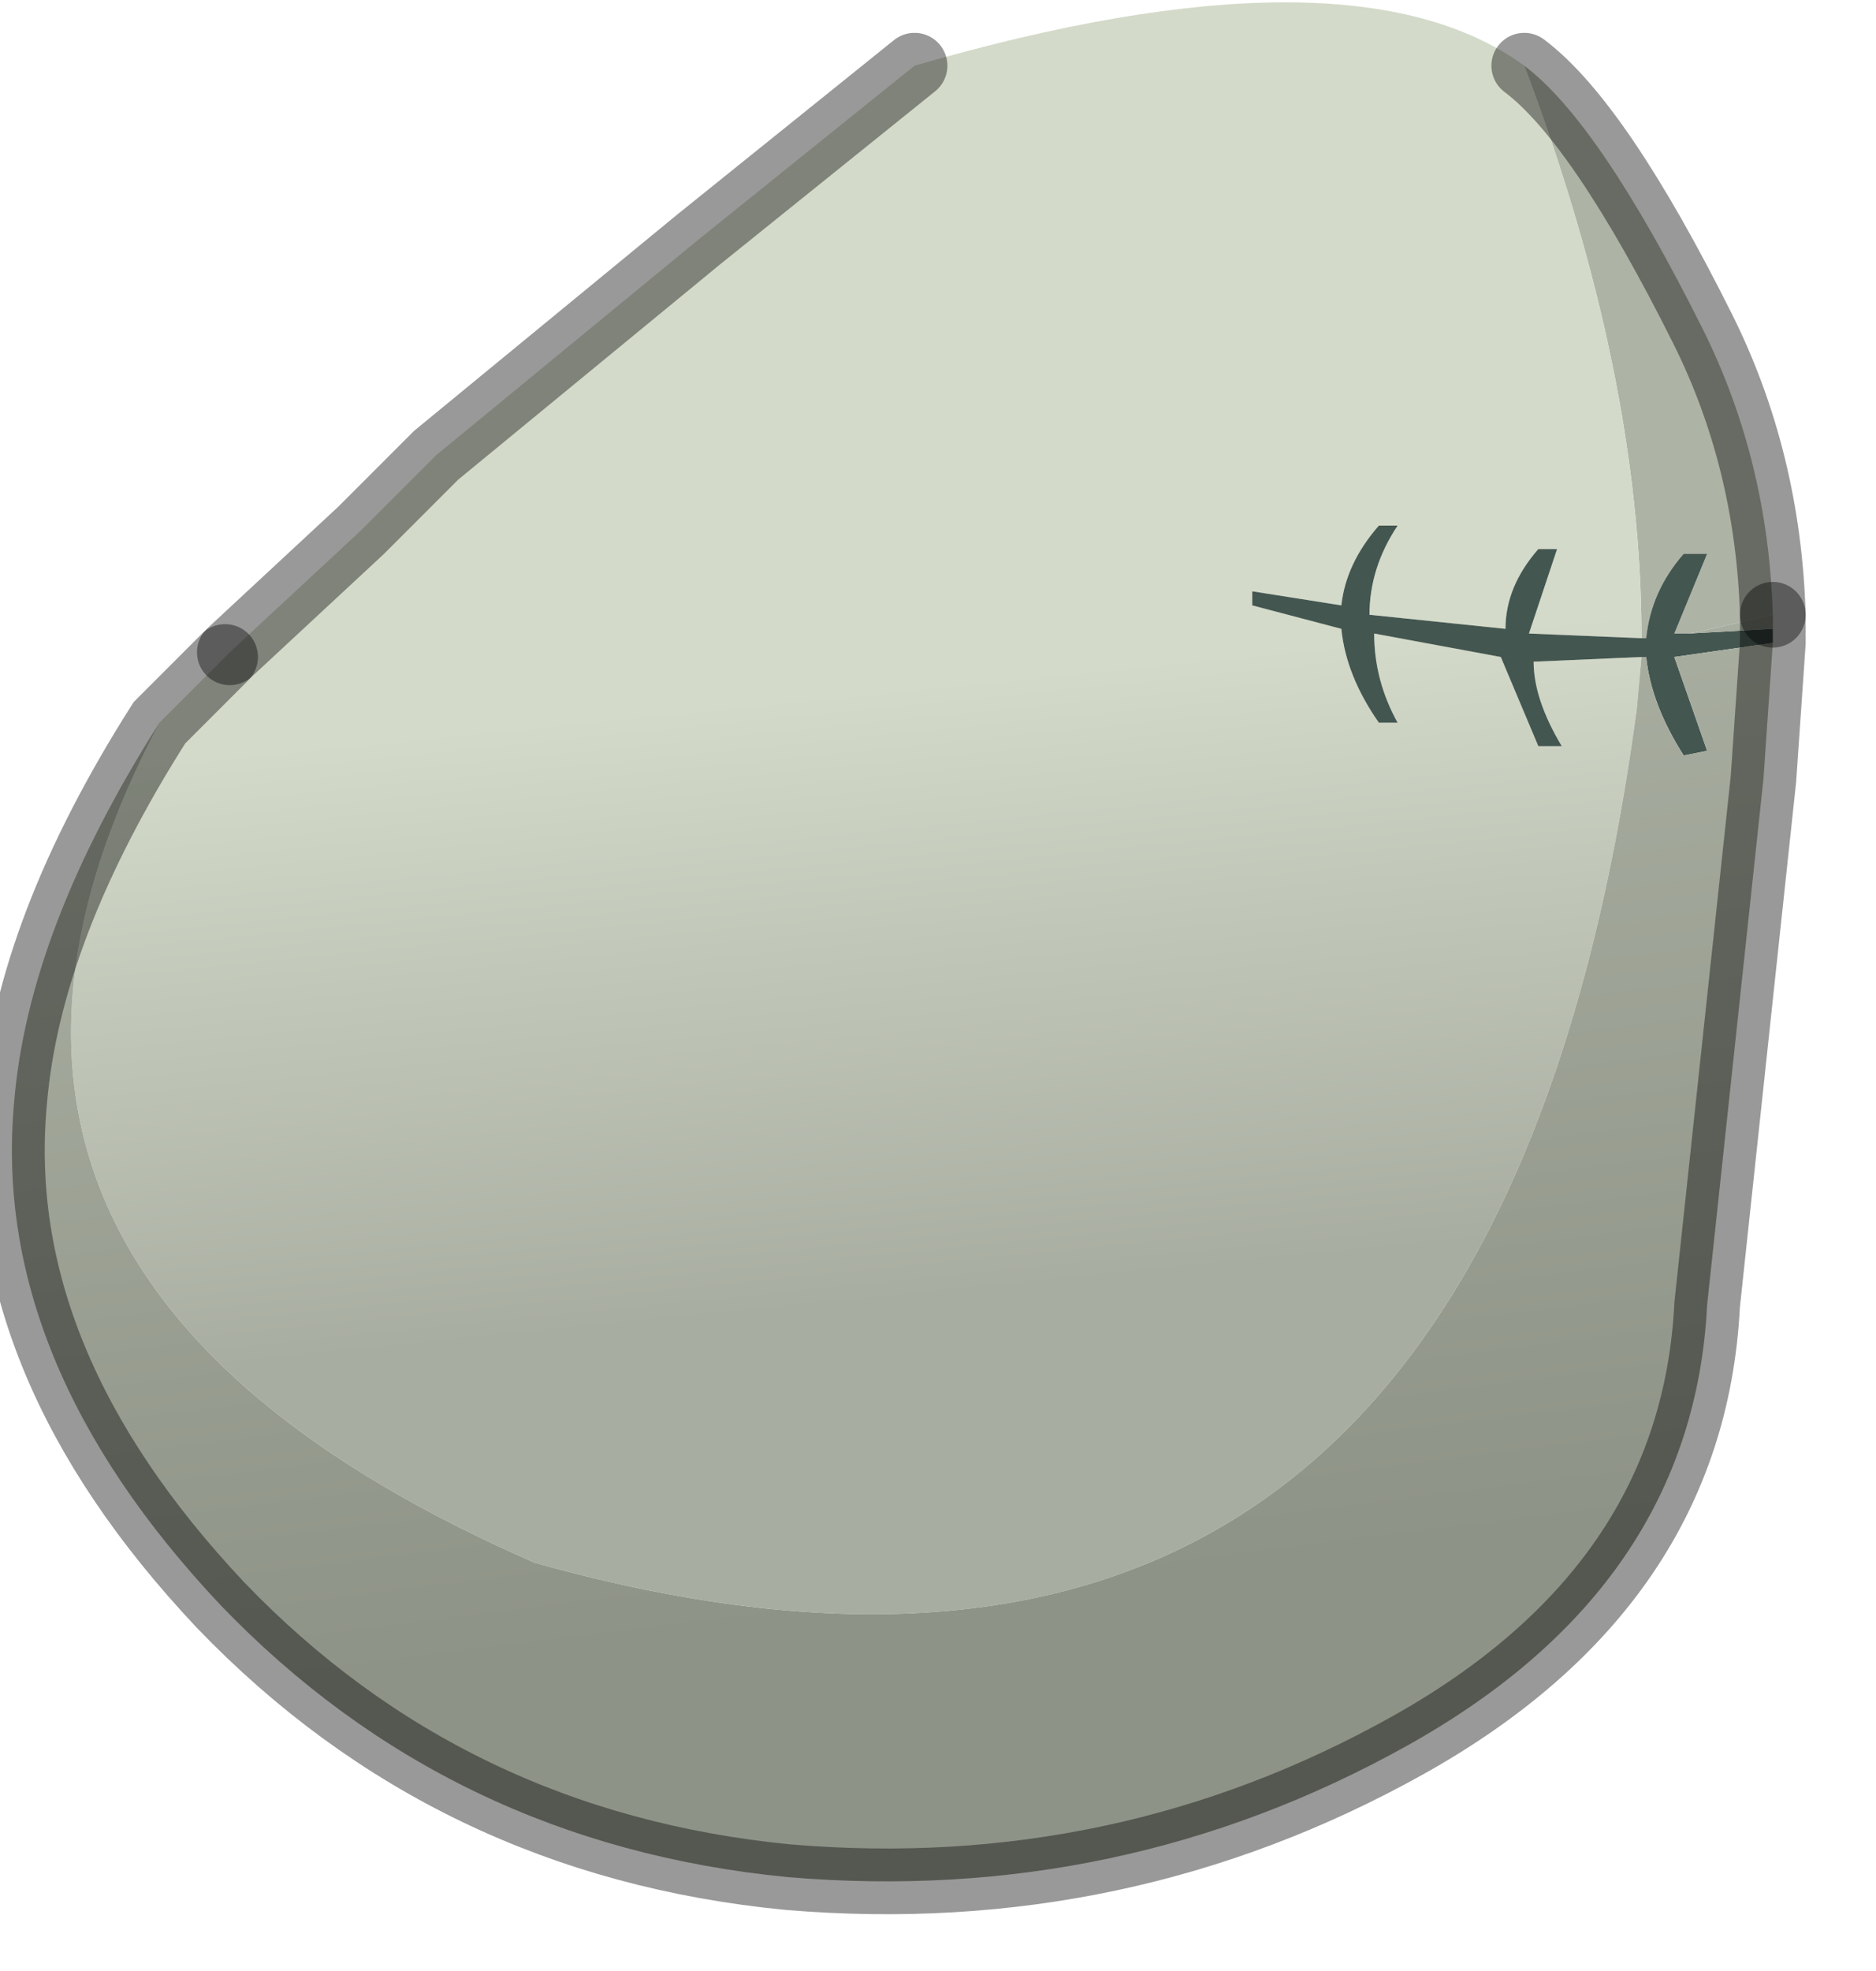 <?xml version="1.0" encoding="utf-8"?>
<svg version="1.1" id="Layer_1"
xmlns="http://www.w3.org/2000/svg"
xmlns:xlink="http://www.w3.org/1999/xlink"
width="20px" height="21px"
xml:space="preserve">
<g id="PathID_5127" transform="matrix(1, 0, 0, 1, 9.55, 9.85)">
<path style="fill:#ADB3A5;fill-opacity:1" d="M8.7 -3.15L8.45 -3.1L8.3 -3.1L8.65 -3.95L8.4 -3.95Q8.05 -3.55 8 -3.05L7.95 -3.05Q7.95 -5.85 6.7 -9.15Q7.5 -8.55 8.6 -6.35Q9.3 -4.95 9.35 -3.3L8.7 -3.15" />
<linearGradient
id="LinearGradID_1241" gradientUnits="userSpaceOnUse" gradientTransform="matrix(-0, -0.004, 0.01, -0.001, 2.35, 0.5)" spreadMethod ="pad" x1="-819.2" y1="0" x2="819.2" y2="0" >
<stop  offset="0" style="stop-color:#A8ADA1;stop-opacity:1" />
<stop  offset="1" style="stop-color:#D3DAC9;stop-opacity:1" />
</linearGradient>
<path style="fill:url(#LinearGradID_1241) " d="M6.75 -3.1L7.05 -4L6.85 -4Q6.5 -3.6 6.5 -3.15L5.05 -3.3Q5.05 -3.8 5.35 -4.25L5.15 -4.25Q4.8 -3.85 4.75 -3.4L3.8 -3.55L3.8 -3.4L4.75 -3.15Q4.8 -2.65 5.15 -2.15L5.35 -2.15Q5.1 -2.6 5.1 -3.1L6.45 -2.85L6.85 -1.9L7.1 -1.9Q6.8 -2.4 6.8 -2.8L7.95 -2.85L7.9 -2.3Q6.3 9.65 -3.85 6.8Q-10.95 3.7 -7.85 -2.15L-7.15 -2.85L-7.1 -2.9L-5.7 -4.2L-5 -4.9L-4.9 -5L-2.1 -7.3L0.2 -9.15Q4.85 -10.5 6.7 -9.15Q7.95 -5.85 7.95 -3.05L6.75 -3.1" />
<path style="fill:#445650;fill-opacity:1" d="M7.95 -2.85L6.8 -2.8Q6.8 -2.4 7.1 -1.9L6.85 -1.9L6.45 -2.85L5.1 -3.1Q5.1 -2.6 5.35 -2.15L5.15 -2.15Q4.8 -2.65 4.75 -3.15L3.8 -3.4L3.8 -3.55L4.75 -3.4Q4.8 -3.85 5.15 -4.25L5.35 -4.25Q5.05 -3.8 5.05 -3.3L6.5 -3.15Q6.5 -3.6 6.85 -4L7.05 -4L6.75 -3.1L7.95 -3.05L8 -3.05Q8.05 -3.55 8.4 -3.95L8.65 -3.95L8.3 -3.1L8.45 -3.1L9.35 -3.15L9.35 -3L8.3 -2.85L8.65 -1.85L8.4 -1.8Q8.05 -2.35 8 -2.85L7.95 -2.85" />
<linearGradient
id="LinearGradID_1242" gradientUnits="userSpaceOnUse" gradientTransform="matrix(-0.001, -0.007, 0.008, -0.001, 2, 1.25)" spreadMethod ="pad" x1="-819.2" y1="0" x2="819.2" y2="0" >
<stop  offset="0" style="stop-color:#8E9387;stop-opacity:1" />
<stop  offset="1" style="stop-color:#ADB3A5;stop-opacity:1" />
</linearGradient>
<path style="fill:url(#LinearGradID_1242) " d="M8.45 -3.1L8.7 -3.15L9.35 -3.3L9.35 -3.15L8.45 -3.1M-3.85 6.8Q6.3 9.65 7.9 -2.3L7.95 -2.85L8 -2.85Q8.05 -2.35 8.4 -1.8L8.65 -1.85L8.3 -2.85L9.35 -3L9.25 -1.55L8.65 4.05Q8.5 7.05 5.45 8.75Q2.4 10.45 -1.15 10.15Q-4.75 9.8 -7.2 7.25Q-9.65 4.65 -9.4 1.9Q-9.25 0.05 -7.85 -2.15Q-10.95 3.7 -3.85 6.8" />
<path style="fill:none;stroke-width:0.7;stroke-linecap:round;stroke-linejoin:miter;stroke-miterlimit:5;stroke:#000000;stroke-opacity:0.4" d="M9.35 -3.3Q9.3 -4.95 8.6 -6.35Q7.5 -8.55 6.7 -9.15" />
<path style="fill:none;stroke-width:0.7;stroke-linecap:round;stroke-linejoin:miter;stroke-miterlimit:5;stroke:#000000;stroke-opacity:0.4" d="M9.35 -3.3L9.35 -3.15L9.35 -3L9.25 -1.55L8.65 4.05Q8.5 7.05 5.45 8.75Q2.4 10.45 -1.15 10.15Q-4.75 9.8 -7.2 7.25Q-9.65 4.65 -9.4 1.9Q-9.25 0.05 -7.85 -2.15L-7.15 -2.85" />
<path style="fill:none;stroke-width:0.7;stroke-linecap:round;stroke-linejoin:miter;stroke-miterlimit:5;stroke:#000000;stroke-opacity:0.4" d="M-7.1 -2.9L-5.7 -4.2L-5 -4.9L-4.9 -5L-2.1 -7.3L0.2 -9.15" />
</g>
</svg>
